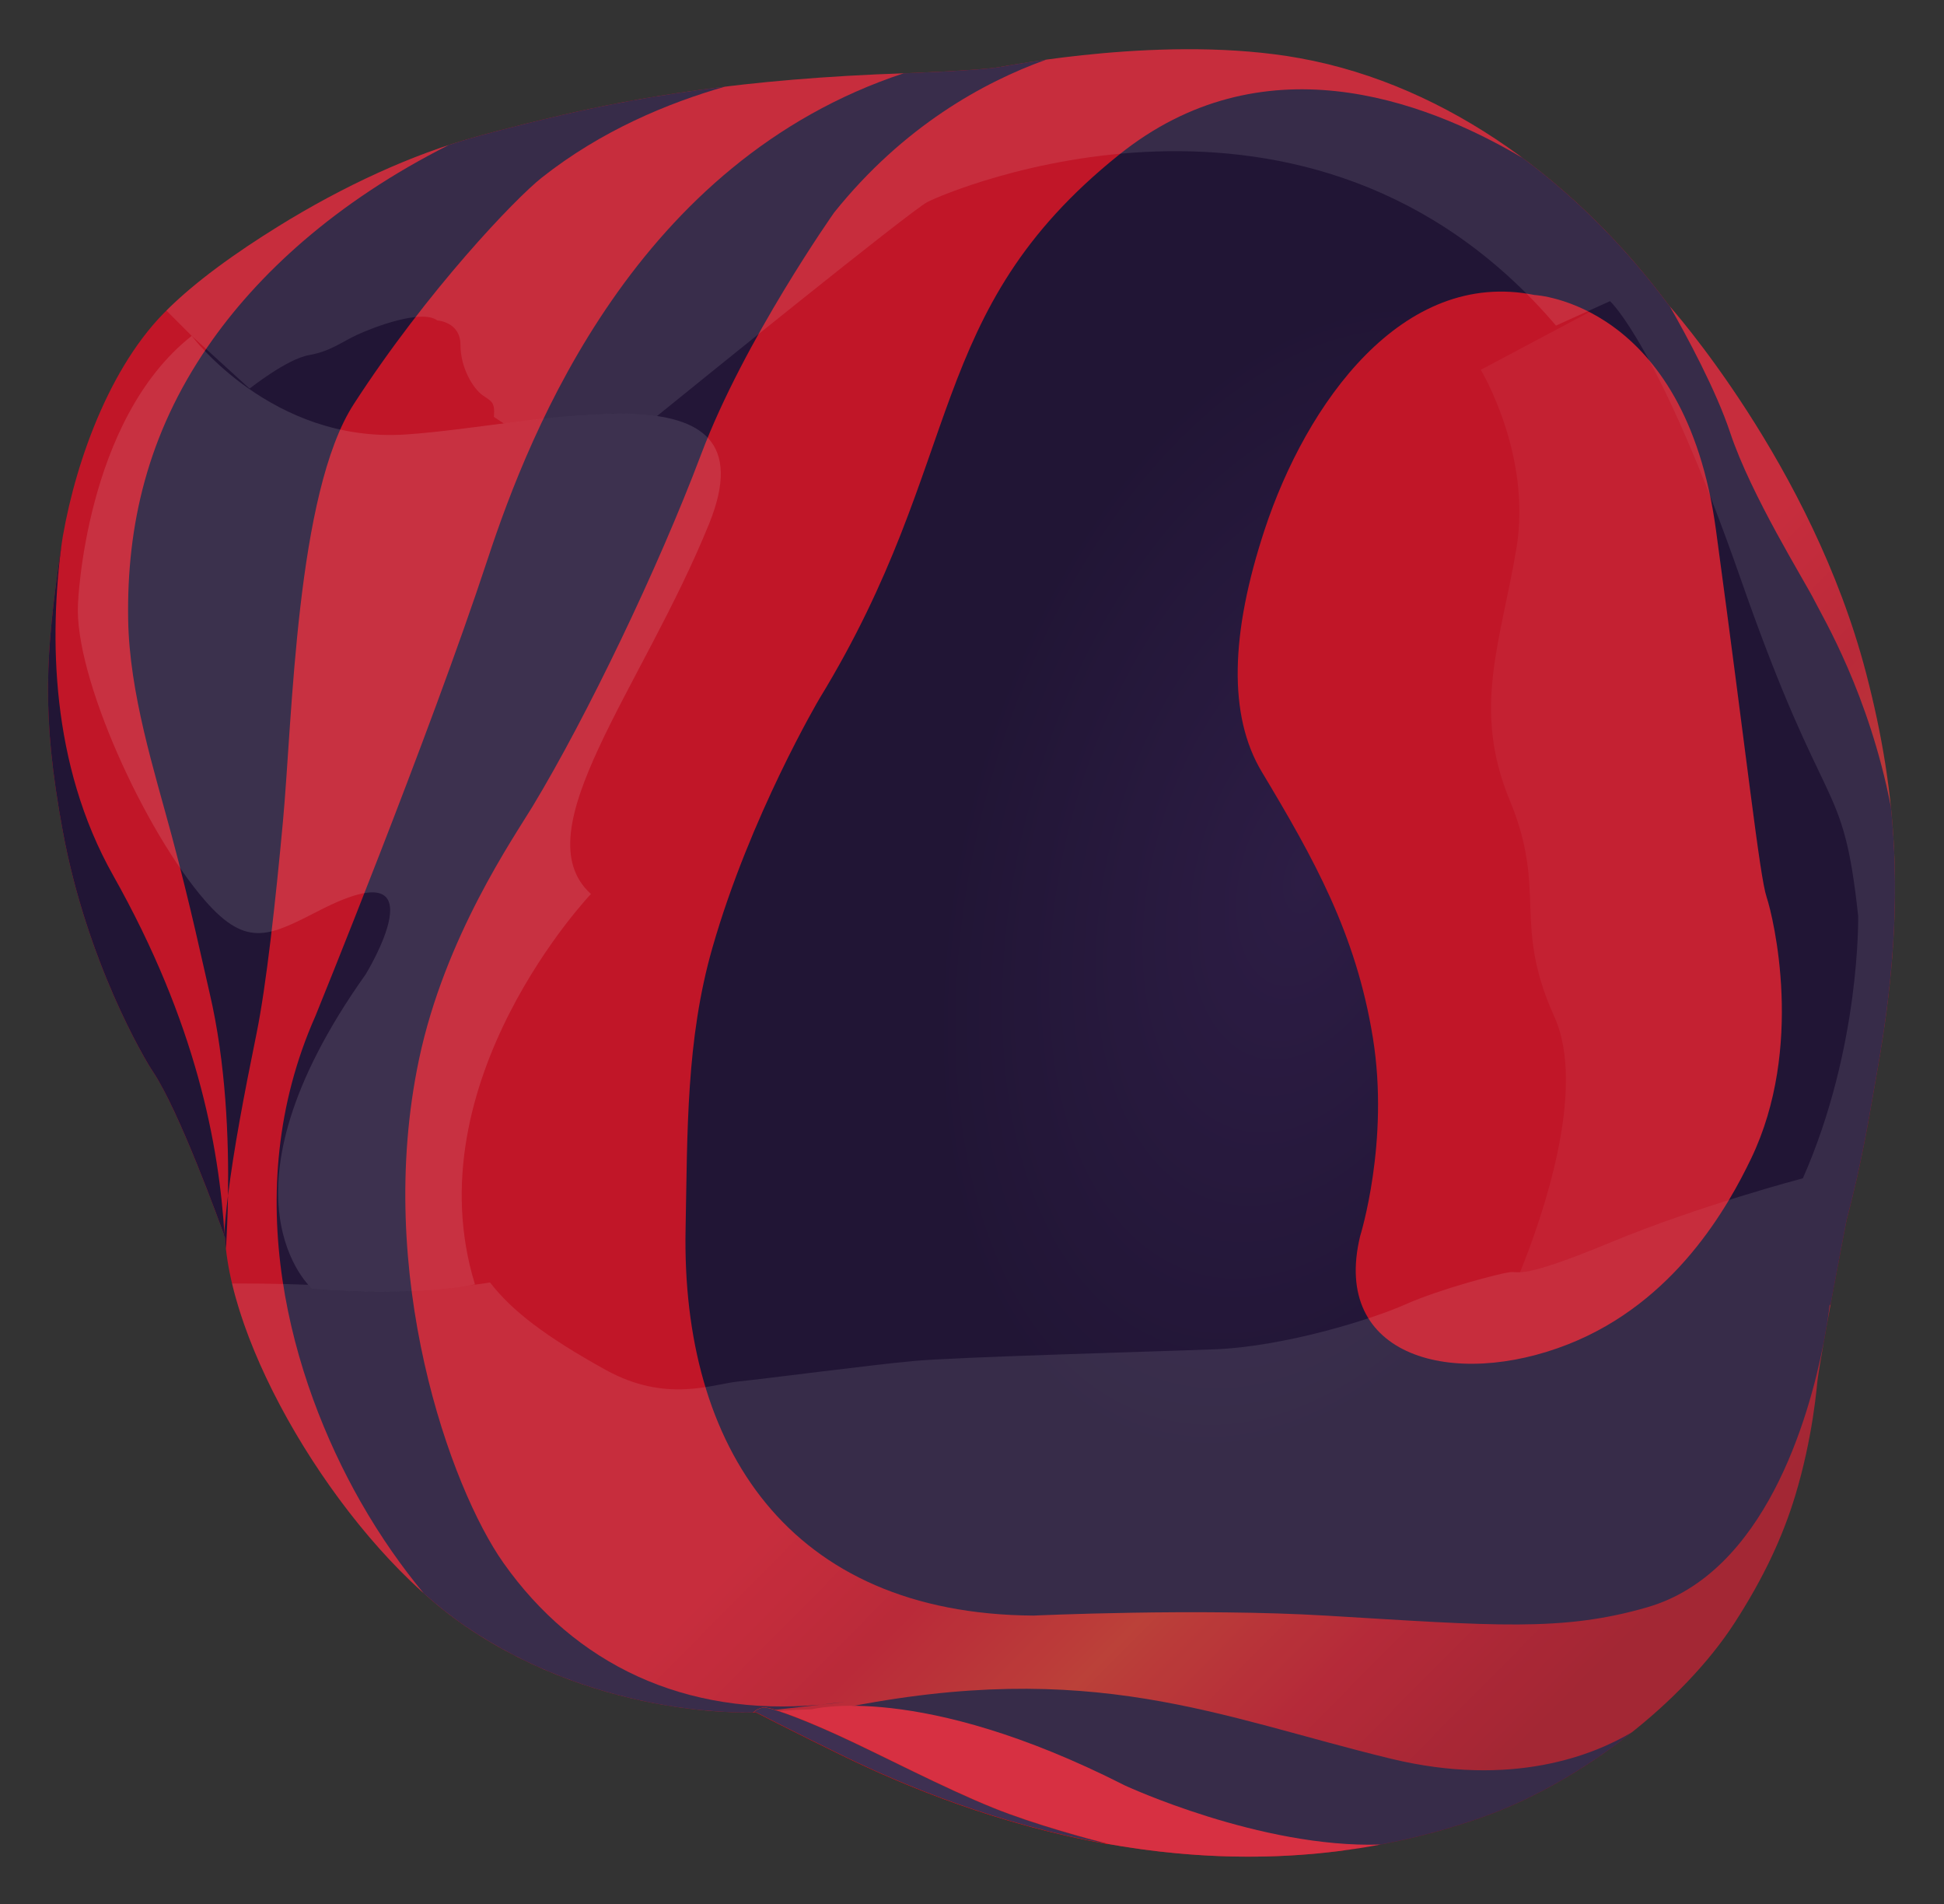 <?xml version="1.0" encoding="utf-8"?>
<!-- Generator: Adobe Illustrator 22.1.0, SVG Export Plug-In . SVG Version: 6.00 Build 0)  -->
<svg version="1.1" id="morph_xA0_Image_1_" xmlns="http://www.w3.org/2000/svg" xmlns:xlink="http://www.w3.org/1999/xlink" x="0px"
	 y="0px" viewBox="0 0 3486.77 3414.24" style="enable-background:new 0 0 3486.77 3414.24;" xml:space="preserve">
<rect x="0" y="0" width="3486.77" height="3414.24" fill="#333333" stroke="none"/>
<style type="text/css">
	.st0{fill:url(#SVGID_1_);}
	.st1{fill:#211535;}
	.st2{fill:#D31A2D;}
	.st3{fill:#231637;}
	.st4{fill:none;stroke:#E90500;stroke-miterlimit:10;}
	.st5{fill:#291A3F;}
	.st6{fill:url(#SVGID_2_);}
	.st7{fill:#C11628;}
	.st8{opacity:0.12;fill:#FFFFFF;}
	.st9{opacity:0.1;fill:#FFFFFF;}
	.st10{opacity:0.05;fill:#FFFFFF;}
</style>
<linearGradient id="SVGID_1_" gradientUnits="userSpaceOnUse" x1="2146.418" y1="1959.694" x2="3026.418" y2="2831.694">
	<stop  offset="4.618056e-03" style="stop-color:#C11628"/>
	<stop  offset="0.234" style="stop-color:#B21324"/>
	<stop  offset="0.443" style="stop-color:#B42823"/>
	<stop  offset="0.479" style="stop-color:#B42C23"/>
	<stop  offset="0.533" style="stop-color:#B22623"/>
	<stop  offset="0.729" style="stop-color:#AD1323"/>
	<stop  offset="1" style="stop-color:#990F1E"/>
</linearGradient>
<path class="st0" d="M2992.91,547.05c0,0,256.8,286.23,354.25,660.5c57.62,221.29,70.67,424.69,20.88,707.04
	c-14.98,84.97-28.33,169.78-55.79,271.96c0,0-44.58,229.6-52.39,288.68c-1.22,9.24-7.78,100.89-40.12,207.31
	c-22.08,72.65-55.97,146.3-109.23,228.49c-90.28,139.32-271.63,283.46-449.18,346.63c-475.59,169.22-924.64,0.14-1149.13-109.23
	c-87.49-42.62-156.04-78.02-156.04-78.02s-271.66,15.74-520.64-153.75c-212.19-144.44-419.98-484.48-431.98-697.47
	c0,0-79.5-223.49-128.99-296.99c-16.39-24.34-118.95-198.97-161.99-431.98c-38.83-210.2-30.38-317.61-3.83-503.46
	c18.9-132.33,78.68-316.54,184.65-424.81c55.52-56.72,131.98-110.31,205.17-155.68c117.54-72.88,240.88-129.52,354.98-160.98
	c0,0,62.69-17.75,154.49-39c126.17-29.21,321.91-65.45,617.97-75c0,0,122.99-4.5,163.49-10.5c18.94-2.81,304.19-59.41,541.47-16.5
	C2600.99,153.13,2833.42,332.28,2992.91,547.05z"/>
<path class="st1" d="M2494.44,3153.64c-308.98-75-535.47-181.49-986.95-90l610.47,220.49l292.17,34.09
	c82.14-10.91,166.25-30.34,251.21-60.57c91.92-32.71,184.85-87.11,265.64-151.32C2860.14,3146.15,2713.47,3206.8,2494.44,3153.64z"
	/>
<path class="st2" d="M2017.46,3201.63c-368.98-187.49-560.97-136.49-560.97-136.49c-38.99,0.85-70.37,3.67-95.62,7.68
	c16.87,8.66,77.32,39.54,151.34,75.6c195.08,95.04,559.74,235.17,964.03,159.2C2260.76,3314.71,2017.46,3201.63,2017.46,3201.63z"/>
<g>
	<path class="st1" d="M403.54,2219.18c0.37,6.6,0.93,13.33,1.68,20.17c1.62-25.74,3.14-58.3,3.73-95.46
		c-3.07,24.82-5.42,48.4-6.99,70.89C402.99,2217.64,403.54,2219.18,403.54,2219.18z"/>
	<path class="st1" d="M1008.01,206.28c-91.8,21.25-154.49,39-154.49,39c-15.95,4.4-32.09,9.31-48.36,14.67
		C600.99,362.69,461.1,492.78,372.88,621.12c-108.68,158.1-145.77,321.78-143,490c2.17,132.05,46.77,270.73,78,387
		c33.97,126.45,55.17,227.12,68.19,282.92c29.21,125.18,34.51,261.23,32.88,362.85c10.1-81.66,27.95-176.75,51.22-290.77
		c17.43-85.42,34.11-236.85,47.38-380.64c17.22-186.55,23.48-587.87,126.95-747.77c131.86-203.78,289.56-368.45,337.04-406.02
		c106.46-84.22,226.21-133.98,328.92-163.35C1176.09,170.38,1080.55,189.49,1008.01,206.28z"/>
</g>
<g>
	<path class="st3" d="M903.02,2802.65c-95.2-134.65-232.49-518.97-151.49-902.95c46.39-219.93,170.62-398.88,203.79-453.78
		c97.41-161.24,225.06-426.6,302.32-631.51c77.26-204.9,238.5-433.32,238.5-433.32c124.24-154.88,268.32-233.87,380.23-274.11
		c-48.73,6.74-80.94,12.93-86.89,13.81c-40.5,6-163.49,10.5-163.49,10.5c-1.8,0.06-3.57,0.12-5.36,0.18
		c-477.94,158.14-669.24,637.93-745.93,871.05c-104.26,316.94-309.04,819.62-309.04,819.62c-141.17,318.06-43.13,652.2,80.62,870
		c37.19,65.46,76.67,120.23,113.49,164.7c24.97,22.37,50.33,42.49,75.76,59.8c227.1,154.59,473.05,155.09,514.54,153.98
		c48.62-5.36,91.39-10.27,121.37-13.77C1227.43,3079.02,1031.36,2984.2,903.02,2802.65z"/>
	<path class="st3" d="M1471.43,3056.86c14.78-1.34,29.72-3.09,44.85-5.3C1516.28,3051.56,1499.43,3053.6,1471.43,3056.86z"/>
</g>
<path class="st1" d="M3391.43,1446.4c-39.49-202.45-121.6-338.78-136.54-368.66c-18-36-113.99-188.99-151.49-301.48
	c-25.65-76.95-77.97-173.54-108.47-226.91c-1.33-1.52-2.03-2.3-2.03-2.3c-73.15-98.5-161.65-189.5-262.07-263.88
	c-181.53-107.3-469.31-210.08-724.1-5.37c-351.04,282.03-273.03,543.05-537.05,975.1c0,0-124.2,210.04-192.02,447.04
	c-47.19,164.92-44.55,328.32-48,504.05c-7.68,390.73,184.63,690.21,624.06,693.07c0,0,294.57-13.68,525.23,0.09
	c301.48,18,423.04,29.28,575.88-15.09c210.86-61.22,289.79-340.04,315.77-472.61c2-11.38,4.17-23.45,6.42-35.88
	c3.51-21.74,4.84-34.56,4.84-34.56l1.09,2.18c14.17-76.73,29.3-154.64,29.3-154.64c27.46-102.18,40.8-186.99,55.79-271.96
	C3399.73,1734.86,3405.95,1587.12,3391.43,1446.4z"/>
<path class="st1" d="M202.91,1569.73C90.3,1369.79,88.49,1141.39,110.78,973.2c-0.73,4.57-1.42,9.1-2.05,13.56
	c-26.55,185.86-35,293.27,3.83,503.46c43.04,233.01,145.6,407.63,161.99,431.98c46.95,69.71,120.87,274.33,128.37,295.25
	C392.82,2052.68,352.44,1835.22,202.91,1569.73z"/>
<path class="st4" d="M1987.29,3306.57c-33.88-8.67-131.65-34.72-205.32-64.43c-91.15-36.76-200.12-94.47-278.75-130.35
	c-77.51-35.36-125.38-50.96-133.72-49.64c-8.1,1.27-13.81,4.51-17.85,8.44c2.97-0.09,4.53-0.18,4.53-0.18s68.55,35.4,156.04,78.02
	C1623.45,3202.62,1789.85,3271.48,1987.29,3306.57z"/>
<path class="st5" d="M1987.29,3306.57c-33.88-8.67-131.65-34.72-205.32-64.43c-91.15-36.76-200.12-94.47-278.75-130.35
	c-77.51-35.36-125.38-50.96-133.72-49.64c-8.1,1.27-13.81,4.51-17.85,8.44c2.97-0.09,4.53-0.18,4.53-0.18s68.55,35.4,156.04,78.02
	C1623.45,3202.62,1789.85,3271.48,1987.29,3306.57z"/>
<radialGradient id="SVGID_2_" cx="2342.352" cy="1572.566" r="631.058" gradientTransform="matrix(0.965 0.264 -0.449 1.639 788.888 -1623.148)" gradientUnits="userSpaceOnUse">
	<stop  offset="0" style="stop-color:#2D1D45"/>
	<stop  offset="1" style="stop-color:#211535"/>
</radialGradient>
<path class="st6" d="M2790.81,583.85c0,0-506.7-596.73-754.7,11.27s-808,1600-312,1960s1496,456,1432-344
	S2969.51,932.57,2790.81,583.85z"/>
<path class="st7" d="M2752.39,528.99c0,0,269.86,12.61,325.35,421.19c55.49,408.58,78.18,620.43,90.79,658.26
	s68.1,269.86-27.74,469.1c-41.29,85.83-136.19,257.25-327.87,332.91c-205.05,80.94-426.38,24-373.27-194.2
	c0,0,52.96-168.98,22.7-355.61c-30.26-186.63-105.73-320.81-199.24-476.67c-60.53-100.88-56.11-248.19,5.04-433.8
	C2342.93,723.23,2515.31,481.07,2752.39,528.99z"/>
<path class="st8" d="M343.86,602.3c0,0,144.03,192.82,384.03,176.82s664-136,544,160s-336,552-212,664c0,0-320,336-208,700
	c0,0-104,24-292,8c0,0-188-164,96-564c0,0,140-228-80-116c-90.64,46.14-131.99,71.26-208-16c-108.49-124.54-235.06-402.64-228-532
	C139.88,1083.12,151.83,753.47,343.86,602.3z"/>
<path class="st9" d="M3347.16,1207.54c-97.44-374.26-354.25-660.5-354.25-660.5c-159.49-214.77-391.92-393.91-661.96-442.76
	c-237.28-42.92-522.53,13.69-541.47,16.5c-40.5,6-163.49,10.5-163.49,10.5c-296.06,9.55-491.8,45.79-617.97,75
	c-91.8,21.25-154.49,39-154.49,39c-114.1,31.46-237.44,88.1-354.98,160.98c-70.99,44.02-145.07,95.76-200.12,150.6l45.44,45.44v0v0
	l0,0l103.78,94.56c0,0,66.88-53.04,106.09-59.96c39.21-6.92,57.66-23.06,87.64-36.9s115.31-46.13,142.99-25.37
	c0,0,41.51,2.31,41.51,43.82s23.06,78.41,39.21,89.94c16.14,11.53,23.06,11.53,20.76,39.21l17.48,11.65
	c98.68-12.66,200.41-24.21,275.15-13.22c68.89-55.83,453.11-366.79,484.59-383.58c34.59-18.45,684.96-297.51,1127.77,221.4
	l96.86-43.82c0,0,87.71,77.99,235.24,500.46c152.21,435.89,182.2,345.94,209.87,601.94c0,0,4.61,235.24-99.17,470.48
	c0,0-184.5,48.43-345.94,115.31c-161.44,66.88-161.44,50.74-179.89,53.04c-18.45,2.31-124.54,29.98-186.81,57.66
	c-62.27,27.68-219.1,76.11-343.63,80.72c-124.54,4.61-461.25,13.84-537.36,20.76c-76.11,6.92-269.83,32.29-315.96,36.9
	s-129.15,39.21-237.55-20.76c-108.4-59.96-168.36-106.09-207.56-156.83c0,0-14.31,2.42-36.7,5.31
	c-29.77,5.34-127.59,19.27-282.33,6.1c0,0-2.73-2.39-7.03-7.27c-55.4-2.23-110.35-2.38-136.68-2.29
	c49.75,210.08,232.84,488.13,419.34,615.09c248.99,169.49,520.64,153.75,520.64,153.75s68.55,35.4,156.04,78.02
	c224.49,109.37,673.54,278.45,1149.13,109.23c177.55-63.17,358.89-207.31,449.18-346.63c53.26-82.19,87.15-155.84,109.23-228.49
	c32.35-106.42,38.9-198.07,40.12-207.31c7.8-59.07,52.39-288.68,52.39-288.68c27.46-102.18,40.8-186.99,55.79-271.96
	C3417.83,1632.23,3404.77,1428.83,3347.16,1207.54z"/>
<path class="st10" d="M3168.53,1608.44c-12.61-37.83-35.31-249.68-90.79-658.26c-2.86-21.07-6.31-41.07-10.24-60.09
	c-44.26-113.31-81.29-191.43-110.02-244.59c-35.44-41.86-73.22-68.73-106.59-85.94l-195.01,103.56c0,0,92,152,64,320s-80,288-12,452
	s4,220,80,388c58.83,130.06-21.96,360.7-61.46,458.24c17.3-0.77,52.95-8.28,161.25-53.14c72.8-30.16,150.29-56.57,213.44-76.48
	c16.71-28,29.75-53.57,39.67-74.2C3236.63,1878.3,3181.14,1646.27,3168.53,1608.44z"/>
</svg>
